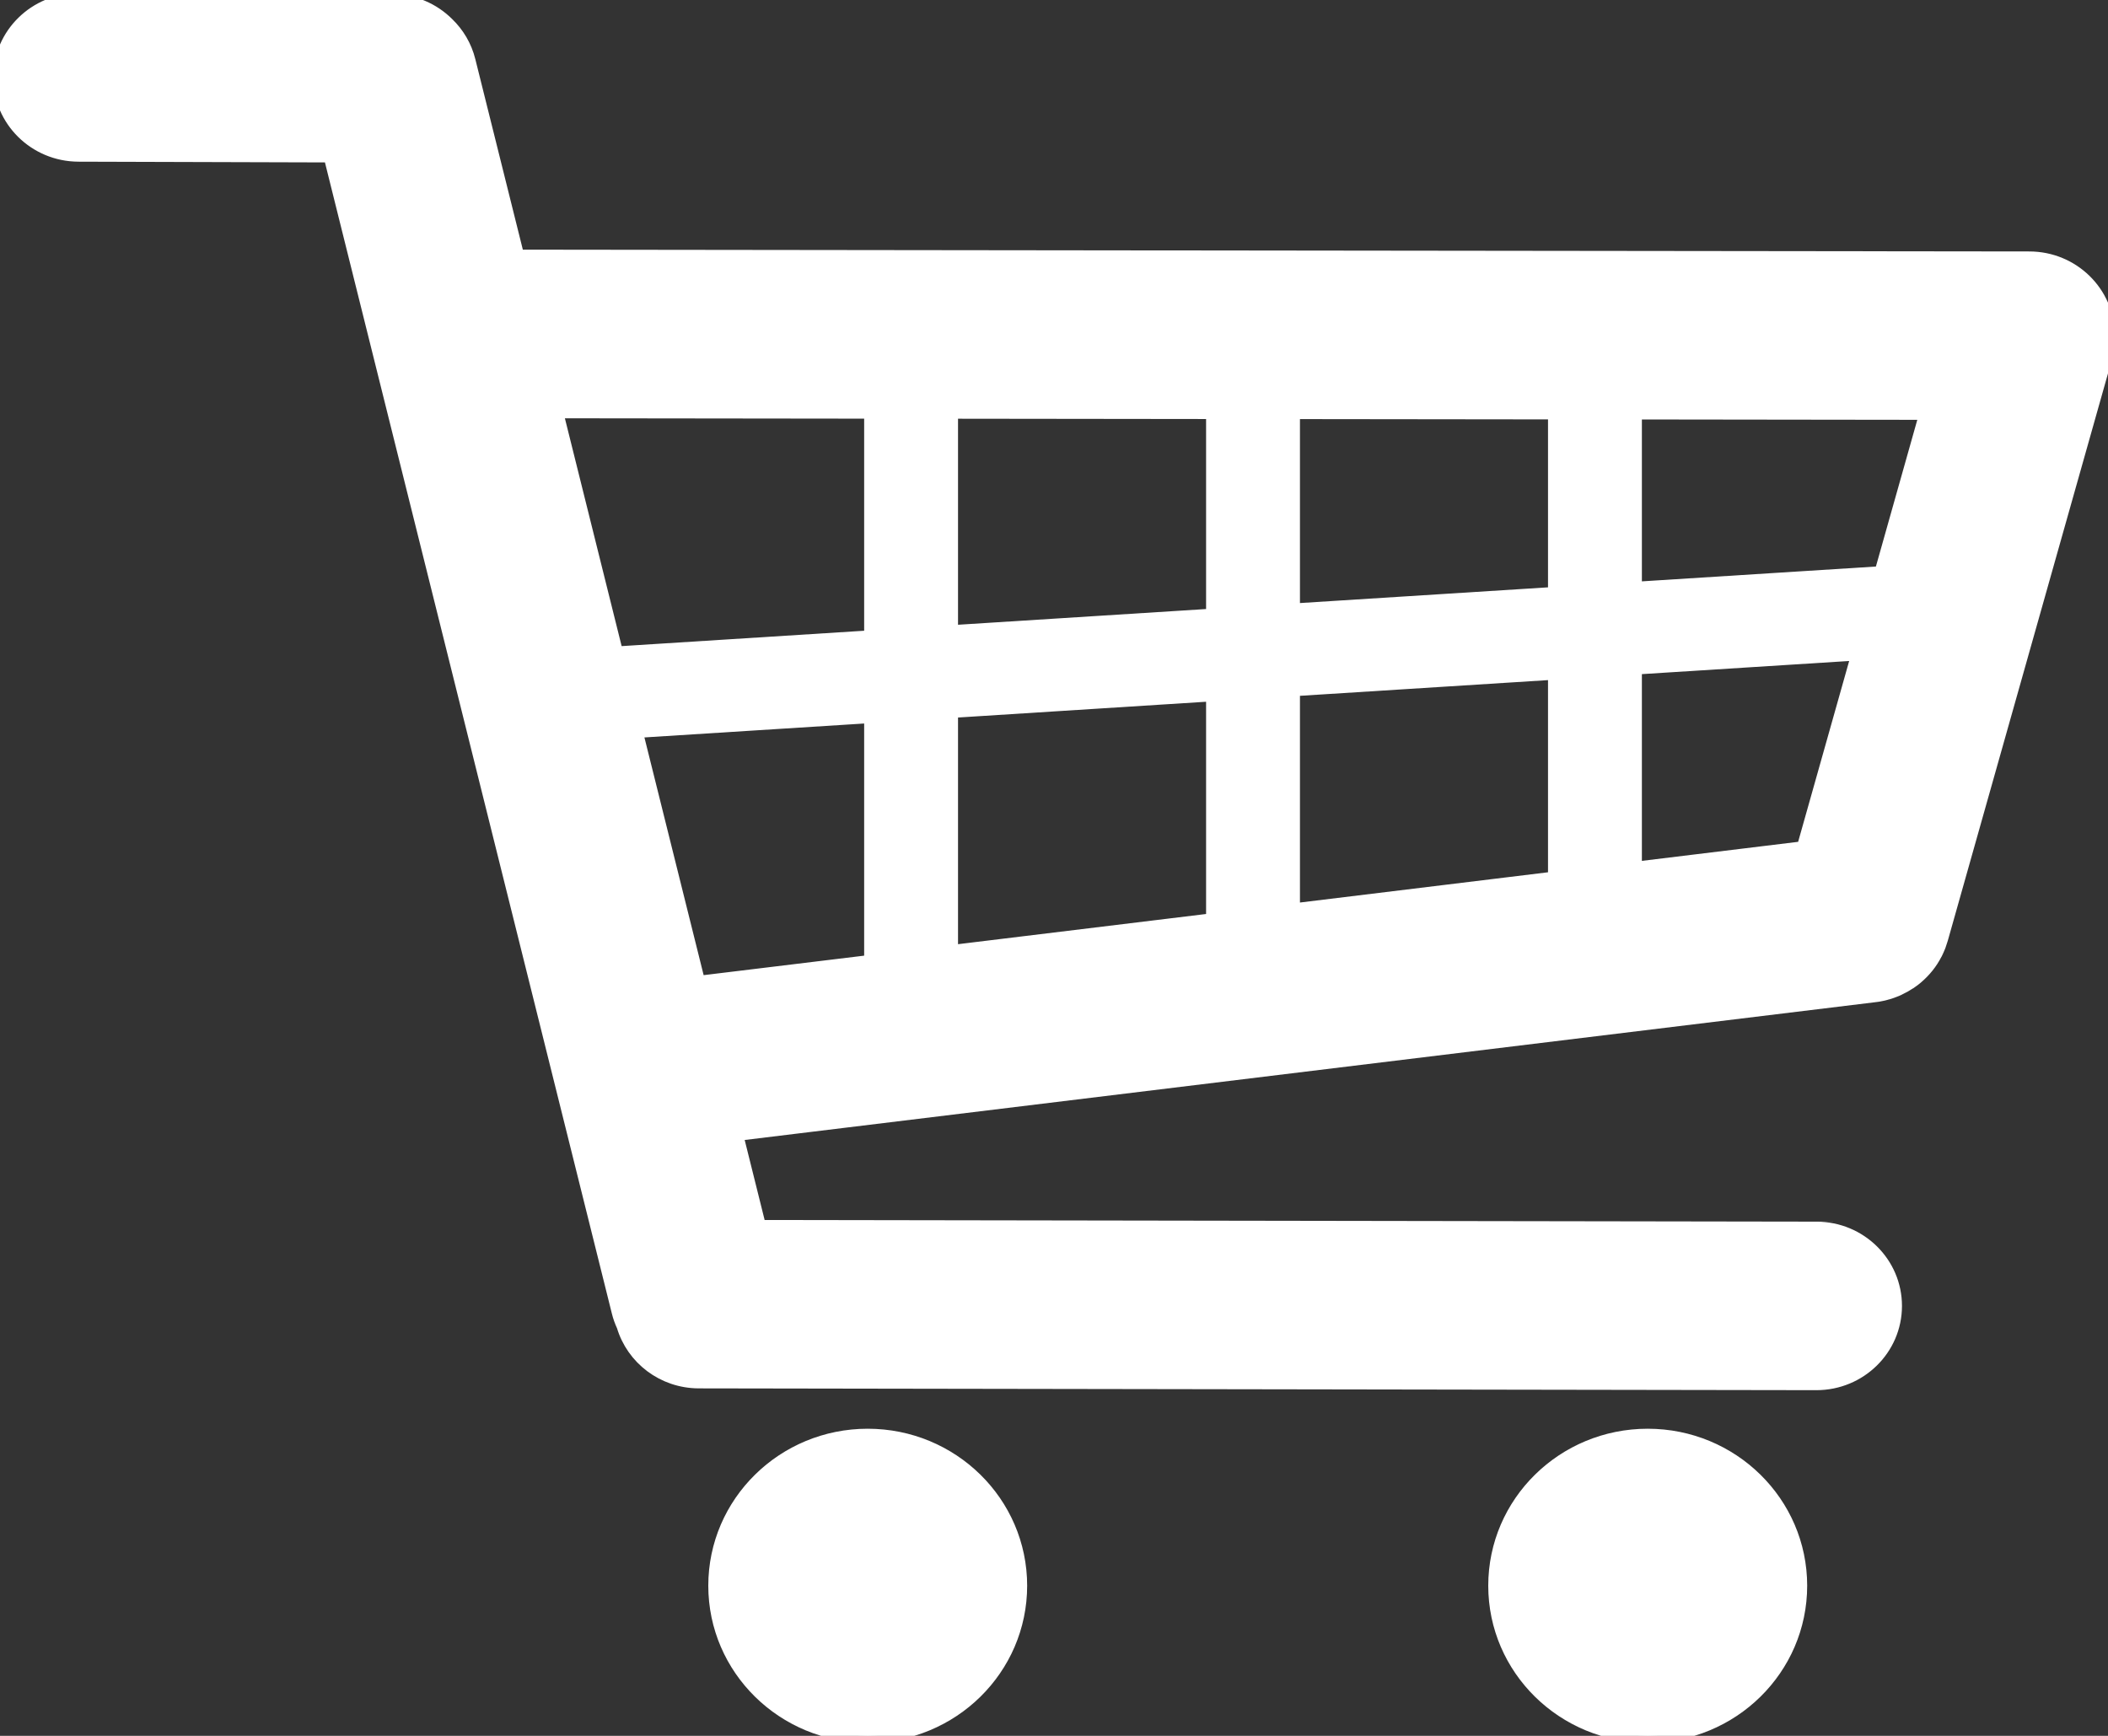 <svg width="34" height="28" viewBox="0 0 34 28" fill="none" xmlns="http://www.w3.org/2000/svg">
<rect x="0" y="0" width="34" height="28" fill="#333333" stroke="none"/>
<g clip-path="url(#clip0_16_541)">
<path d="M33.995 5.406C33.995 5.406 33.995 5.406 33.995 5.405C33.99 4.724 33.427 4.172 32.732 4.171L8.343 4.142L7.555 0.982C7.497 0.748 7.375 0.546 7.212 0.389C6.984 0.162 6.667 0.02 6.316 0.019L1.273 0.005H1.27C0.573 0.005 0.008 0.56 0.005 1.246C0.004 1.933 0.568 2.491 1.266 2.493L5.331 2.505L9.98 21.159C9.999 21.238 10.027 21.313 10.06 21.385C10.213 21.901 10.697 22.279 11.271 22.28L29.295 22.309H29.297C29.995 22.309 30.561 21.753 30.562 21.067C30.563 20.38 29.998 19.822 29.3 19.821L12.243 19.794L11.868 18.29L30.223 16.053C30.27 16.048 30.317 16.041 30.363 16.03C30.366 16.029 30.369 16.029 30.372 16.028C30.387 16.024 30.403 16.02 30.418 16.016C30.424 16.015 30.428 16.014 30.433 16.012C30.447 16.008 30.461 16.004 30.474 16C30.49 15.995 30.507 15.989 30.523 15.983C30.527 15.982 30.532 15.98 30.536 15.978C30.549 15.973 30.562 15.968 30.576 15.962C30.579 15.961 30.582 15.96 30.585 15.959C30.599 15.953 30.613 15.946 30.626 15.94C30.627 15.94 30.628 15.939 30.629 15.939C30.688 15.911 30.743 15.879 30.796 15.844C30.799 15.842 30.802 15.84 30.805 15.839C30.815 15.832 30.825 15.824 30.835 15.817C30.841 15.813 30.846 15.809 30.852 15.805C30.86 15.798 30.868 15.792 30.877 15.786C30.886 15.779 30.894 15.772 30.903 15.765C30.908 15.761 30.913 15.757 30.918 15.752C31.036 15.65 31.137 15.526 31.21 15.383C31.212 15.379 31.214 15.376 31.216 15.373C31.222 15.36 31.228 15.348 31.234 15.335C31.238 15.327 31.241 15.32 31.244 15.313C31.248 15.304 31.251 15.296 31.255 15.287C31.259 15.277 31.264 15.267 31.268 15.256C31.27 15.251 31.271 15.246 31.273 15.242C31.285 15.209 31.296 15.175 31.306 15.141L33.95 5.777C33.983 5.658 33.998 5.539 33.996 5.422C33.996 5.42 33.996 5.418 33.996 5.416C33.996 5.412 33.996 5.409 33.996 5.406H33.995ZM30.345 9.248L26.367 9.5V6.651L31.076 6.657L30.345 9.248ZM19.568 11.197V14.845L15.337 15.36V11.466L19.568 11.197ZM15.337 10.2V6.639L19.568 6.644V9.932L15.337 10.2ZM20.852 11.116L25.083 10.848V14.172L20.852 14.688V11.116V11.116ZM20.852 9.85V6.645L25.083 6.65V9.582L20.852 9.85ZM14.053 6.637V10.282L9.938 10.543L8.964 6.632L14.054 6.638L14.053 6.637ZM11.262 15.856L10.249 11.789L14.053 11.548V15.517L11.262 15.856ZM26.367 14.016V10.766L29.98 10.537L29.092 13.684L26.367 14.016H26.367Z" fill="white" stroke="white" stroke-width="0.23" stroke-miterlimit="10"/>
<path d="M26.576 27.995C27.933 27.995 29.033 26.913 29.033 25.578C29.033 24.243 27.933 23.161 26.576 23.161C25.219 23.161 24.119 24.243 24.119 25.578C24.119 26.913 25.219 27.995 26.576 27.995Z" fill="white" stroke="white" stroke-width="0.23" stroke-miterlimit="10"/>
<path d="M13.995 27.995C15.352 27.995 16.452 26.913 16.452 25.578C16.452 24.243 15.352 23.161 13.995 23.161C12.639 23.161 11.539 24.243 11.539 25.578C11.539 26.913 12.639 27.995 13.995 27.995Z" fill="white" stroke="white" stroke-width="0.23" stroke-miterlimit="10"/>
</g>
<defs>
<clipPath id="clip0_16_541">
<rect width="34" height="28" fill="white"/>
</clipPath>
</defs>
</svg>

